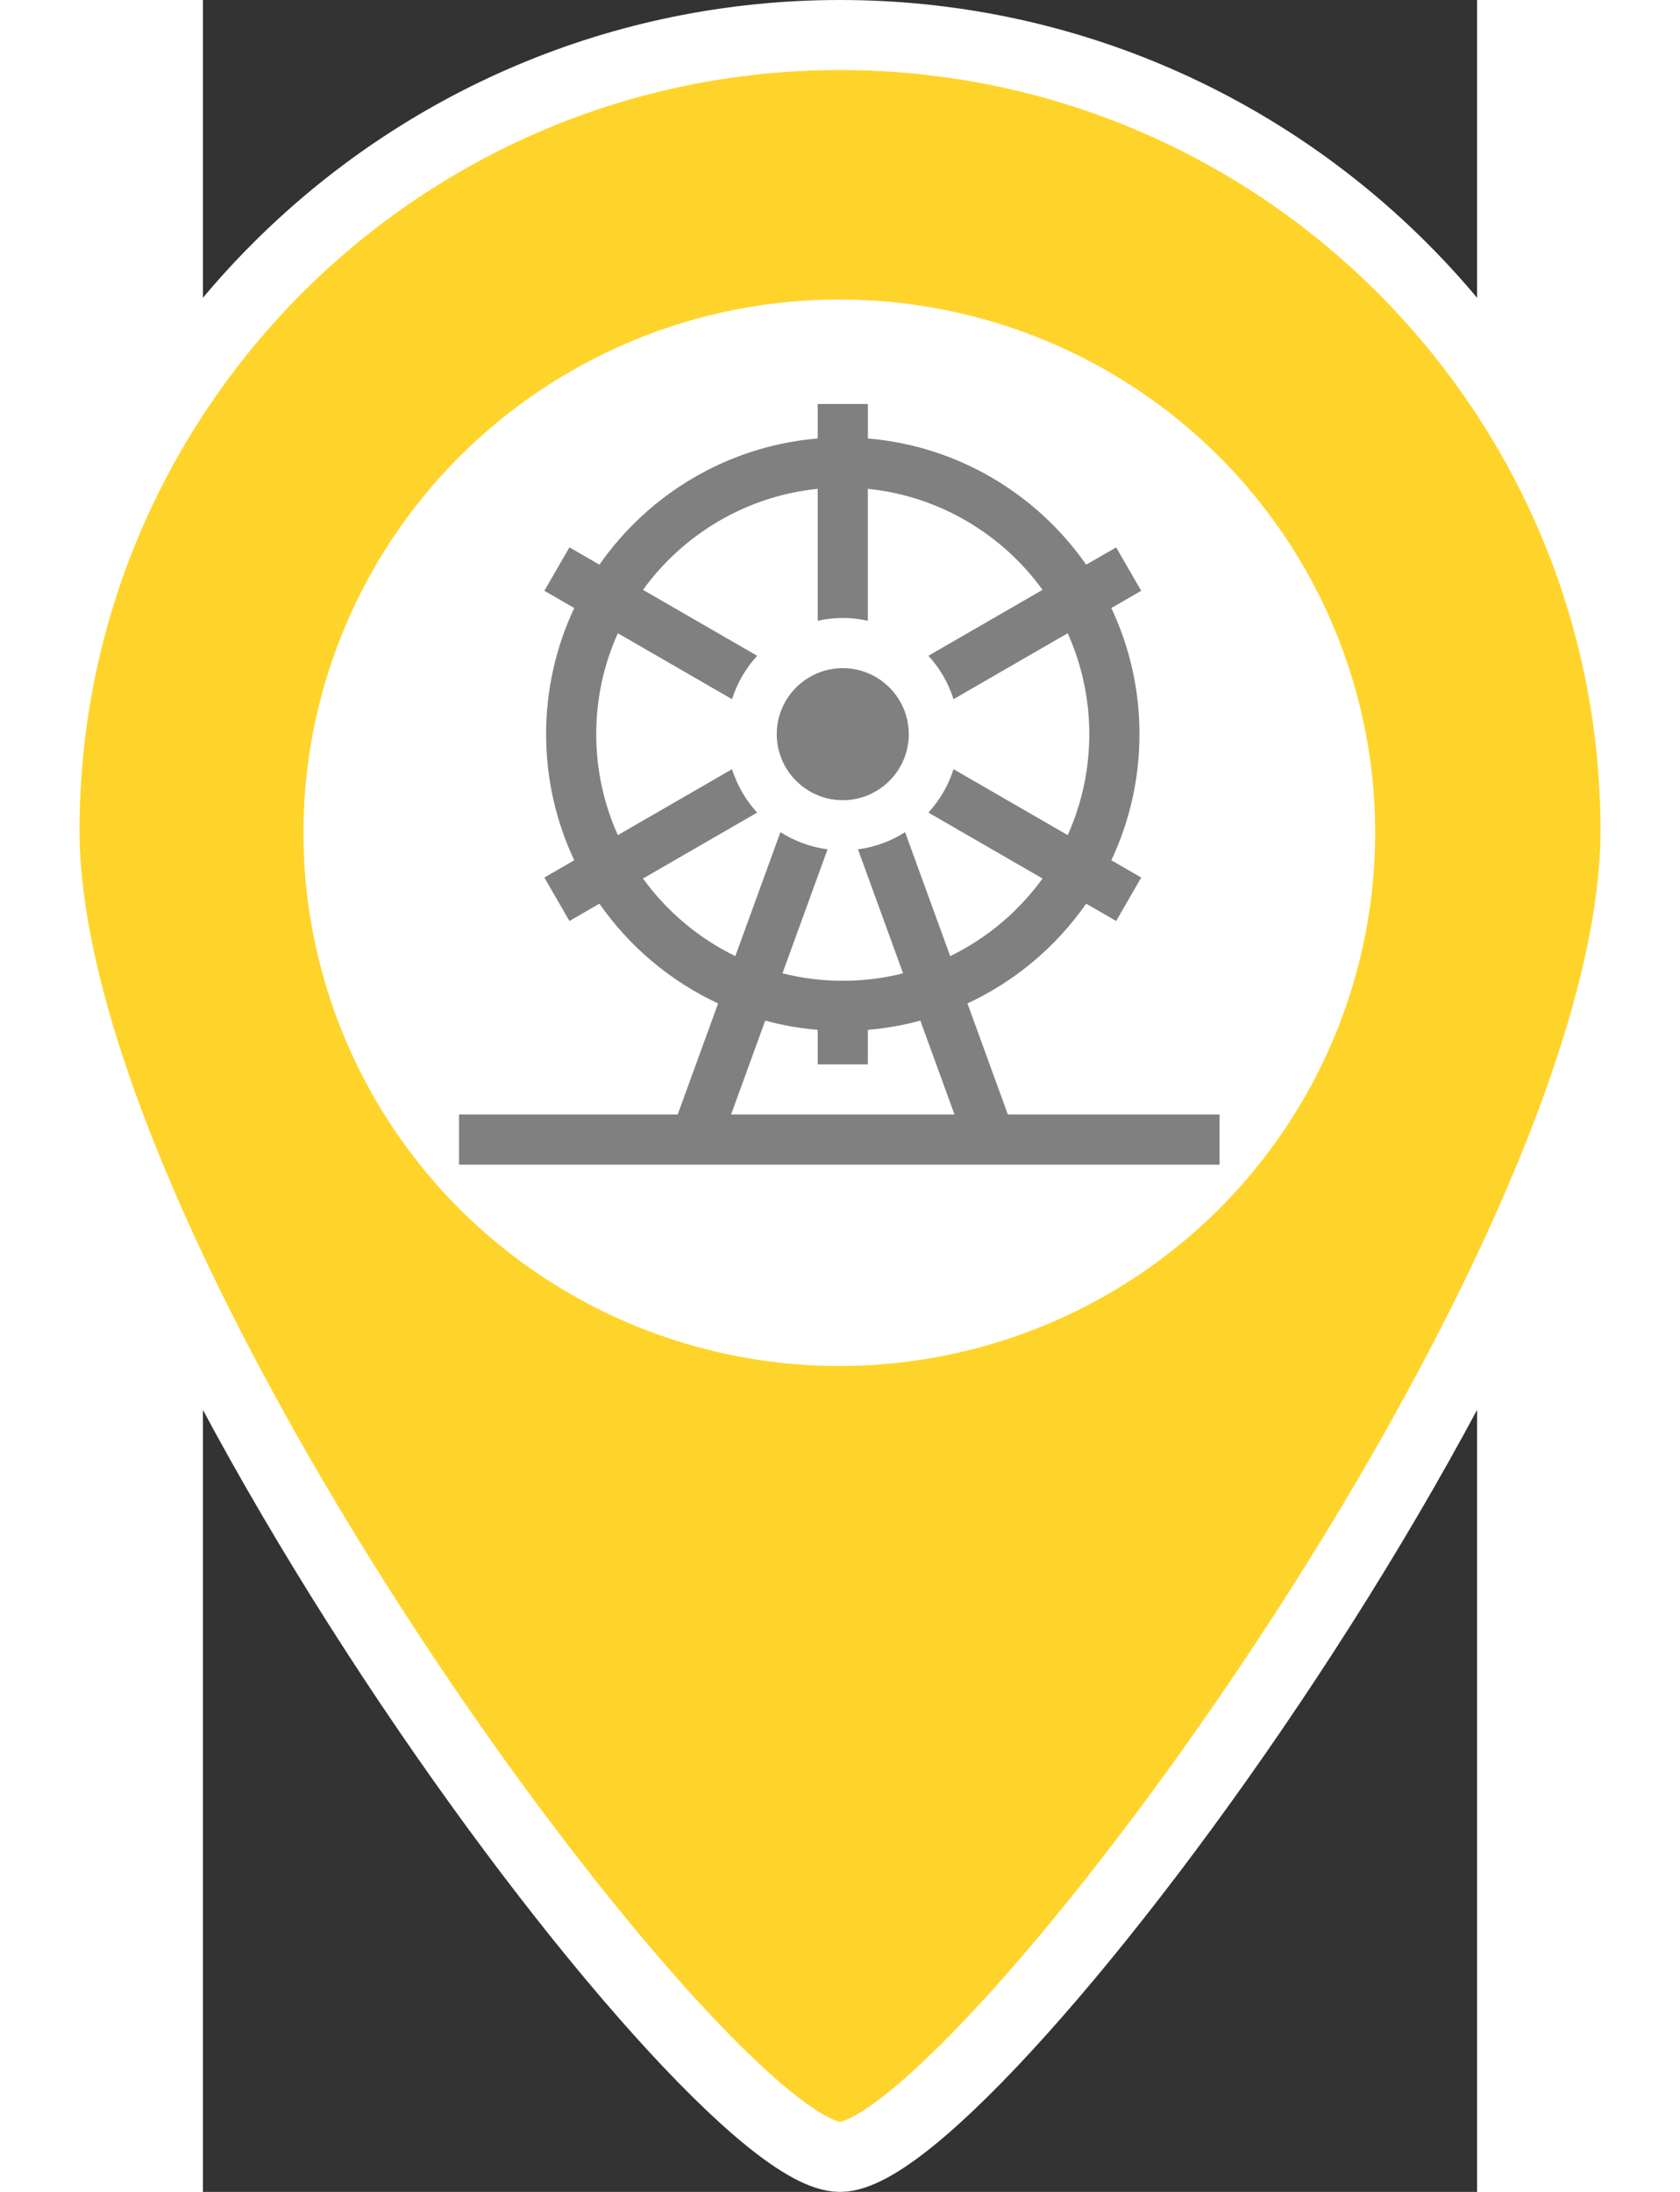 <svg xmlns="http://www.w3.org/2000/svg" width="46" height="60" version="1.1" viewBox="0 0 291.44 501.24">
 <rect x="0" y="0" width="291.44" height="501.24" fill="#333333" stroke="none"/>
 <g transform="translate(-96.889 8.01)" stroke="#fff" stroke-width="16.02" fill="#ffd42a">
  <path d="m242.61 0c-100.48 0-181.96 81.473-181.96 181.96s151.63 303.26 181.96 303.26c30.326 0 181.96-202.78 181.96-303.26s-81.473-181.96-181.96-181.96z" stroke="#fff" stroke-width="16.02" fill="#ffd42a"/>
 </g>
 <ellipse cx="145.56" cy="190.43" rx="122.57" ry="121.94" fill="#fff" stroke-width="1.87"/>
 <path d="m140.62 92.382v7.888c-20.646 1.736-38.685 12.754-49.933 28.857l-6.857-3.959-5.736 9.932 6.84 3.947c-4.129 8.758-6.438 18.533-6.438 28.84s2.31 20.082 6.438 28.84l-6.84 3.947 5.736 9.938 6.857-3.959c6.847 9.805 16.211 17.723 27.152 22.81l-9.247 25.403h-50.012v11.472h173.96v-11.472h-48.421l-9.247-25.403c10.941-5.086 20.311-13.004 27.158-22.81l6.857 3.959 5.731-9.938-6.835-3.947c4.129-8.758 6.439-18.533 6.439-28.84 0-10.306-2.31-20.082-6.439-28.84l6.835-3.947-5.731-9.932-6.857 3.959c-11.246-16.103-29.287-27.121-49.933-28.857v-7.888zm0 19.406v30.165c1.848-0.408 3.767-0.635 5.736-0.635 1.969 0 3.883 0.226 5.731 0.635v-30.165c16.412 1.665 30.765 10.399 39.961 23.098l-26.105 15.074c2.583 2.82 4.567 6.197 5.748 9.927l26.11-15.079c3.175 7.049 4.943 14.861 4.943 23.08 0 8.219-1.768 16.038-4.943 23.087l-26.11-15.079c-1.181 3.729-3.165 7.106-5.748 9.927l26.105 15.074c-5.447 7.52-12.701 13.652-21.122 17.746l-10.317-28.347c-3.194 2.041-6.852 3.414-10.776 3.93l10.317 28.348c-4.418 1.116-9.04 1.71-13.8 1.71-4.759 0-9.377-0.594-13.794-1.71l10.317-28.348c-3.925-0.516-7.582-1.89-10.776-3.93l-10.318 28.347c-8.421-4.094-15.674-10.226-21.122-17.746l26.111-15.074c-2.583-2.82-4.566-6.197-5.748-9.927l-26.116 15.079c-3.175-7.049-4.944-14.867-4.944-23.087 0-8.219 1.769-16.031 4.944-23.08l26.116 15.079c1.181-3.73 3.165-7.107 5.748-9.927l-26.111-15.074c9.198-12.699 23.55-21.432 39.961-23.098zm5.736 41.003c-8.327 0-15.102 6.771-15.102 15.096 0 8.327 6.776 15.103 15.102 15.103 8.326 0 15.096-6.776 15.096-15.103 0-8.326-6.77-15.096-15.096-15.096zm-17.741 80.602c3.876 1.051 7.889 1.766 12.005 2.112v7.894h11.472v-7.894c4.116-0.346 8.129-1.061 12.005-2.112l7.814 21.474h-51.111z" stroke-width=".382" fill="#808080"/>
</svg>